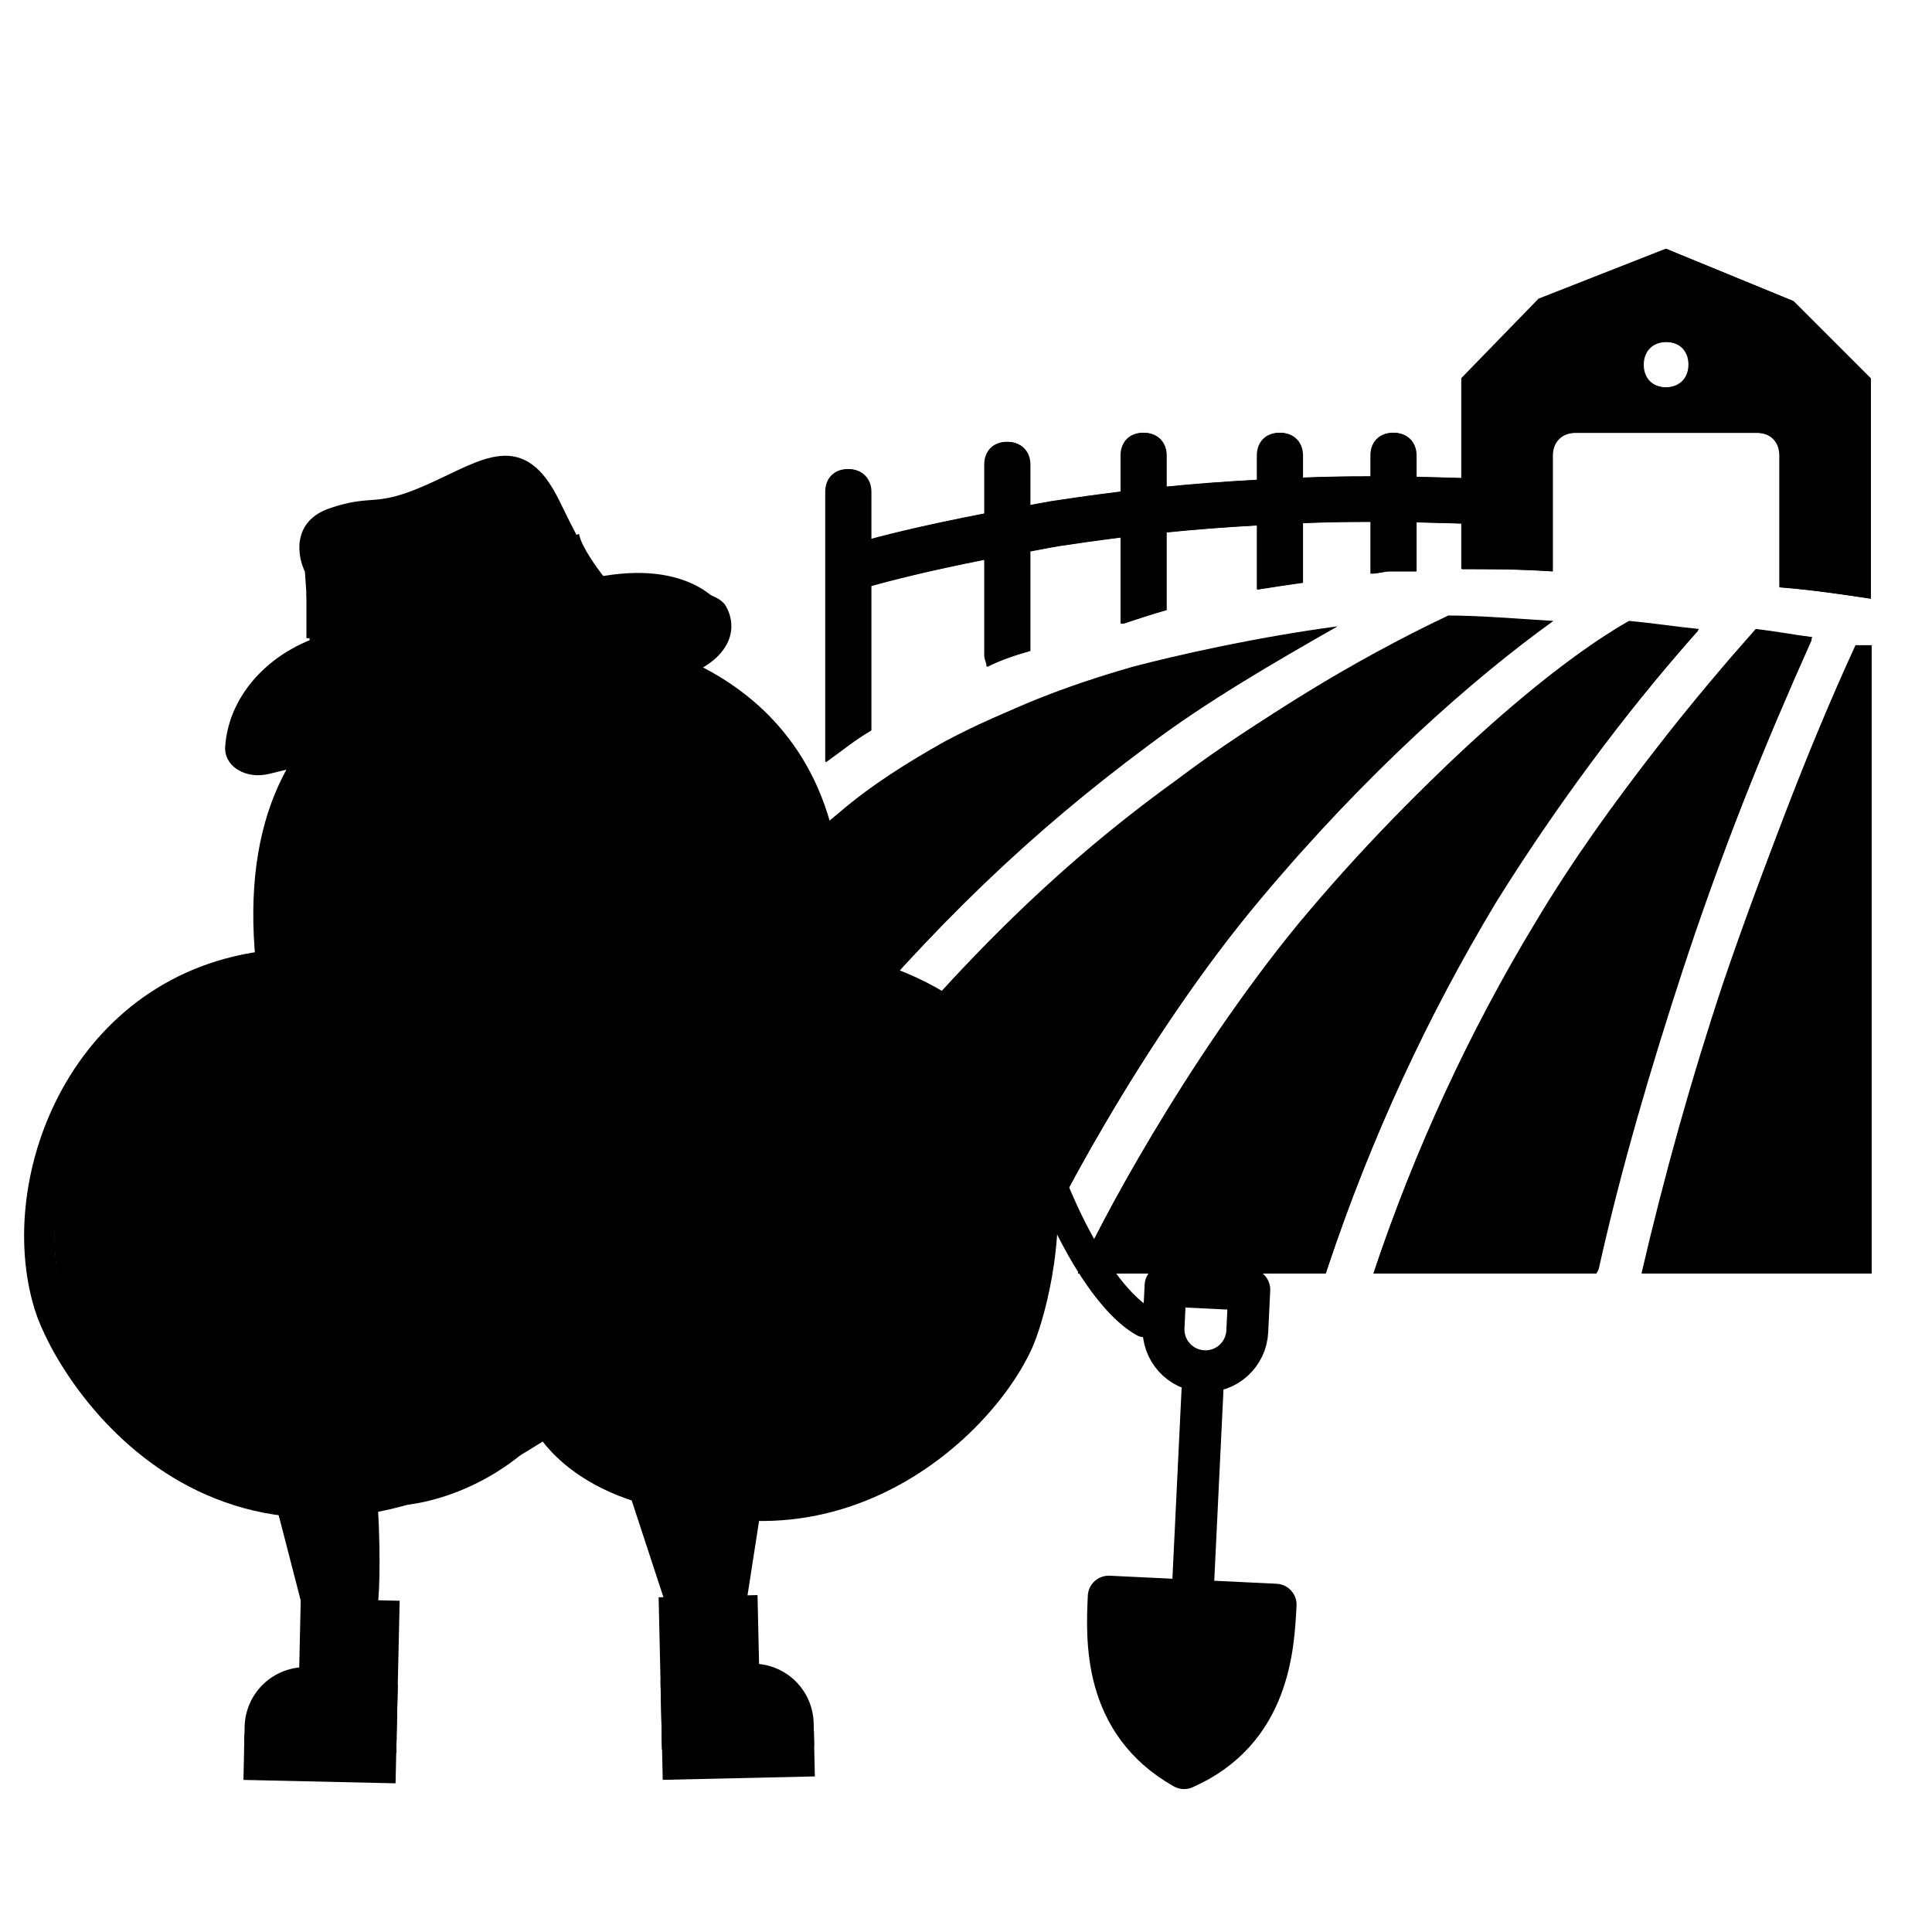 <svg width="446" height="446" viewBox="0 0 446 446" fill="none" xmlns="http://www.w3.org/2000/svg">
<g clip-path="url(#clip0_65_922)">
<path d="M384.704 57.462L355.34 68.994L337.509 87.348V110.393C336.74 110.358 332.466 110.23 327.021 110.106V105.179C327.021 102.033 324.923 99.935 321.777 99.935C318.63 99.935 316.533 102.033 316.533 105.179V110.003C311.378 109.992 306.15 110.08 300.801 110.29V105.179C300.801 102.033 298.704 99.935 295.557 99.935C292.411 99.935 290.313 102.033 290.313 105.179V110.792C282.579 111.212 275.606 111.75 269.338 112.379V105.179C269.338 102.033 267.24 99.935 264.094 99.935C260.948 99.935 258.85 102.033 258.85 105.179V113.516C251.546 114.417 245.748 115.281 242.842 115.728H242.821L242.791 115.739C240.919 116.045 239.638 116.334 237.874 116.64V107.279C237.874 104.133 235.777 102.035 232.631 102.035C229.484 102.035 227.387 104.133 227.387 107.279V118.576C215.159 120.956 206.503 123.012 201.167 124.465V113.568C201.167 110.421 199.07 108.324 195.923 108.324C192.777 108.324 190.679 110.421 190.679 113.568V175.972C194.35 173.35 197.497 170.726 201.167 168.628V135.301C205.519 134.05 214.342 131.802 227.387 129.217V151.33C227.387 152.378 227.909 152.903 227.909 153.952C231.055 152.379 234.204 151.324 237.874 150.275V127.302C240.197 126.891 241.958 126.499 244.491 126.083C247.235 125.661 252.466 124.894 258.85 124.086V142.931V143.986H259.372C262.519 142.938 265.667 141.891 269.338 140.842V122.919C275.545 122.282 282.545 121.731 290.313 121.3V136.121C293.46 135.596 297.131 135.068 300.801 134.543V120.778C306.088 120.563 311.337 120.479 316.533 120.491V132.444C318.106 132.444 319.683 131.921 320.732 131.921H327.021V120.593C332.355 120.716 337.002 120.859 337.509 120.88V131.399C344.326 131.399 350.618 131.397 358.484 131.921V105.179C358.484 102.033 360.582 99.935 363.728 99.935H405.679C408.825 99.935 410.923 102.033 410.923 105.179V135.598C417.74 136.122 425.082 137.171 431.899 138.22V87.348L414.067 69.517L384.704 57.462ZM384.704 78.96C387.85 78.96 389.947 81.057 389.947 84.204C389.947 87.35 387.85 89.448 384.704 89.448C381.557 89.448 379.46 87.35 379.46 84.204C379.46 81.057 381.557 78.96 384.704 78.96ZM334.364 142.931C312.34 153.419 290.84 165.488 271.437 180.171C243.12 200.622 219.523 224.214 192.779 257.775L190.679 259.874V293.96H237.352L237.874 292.382C241.021 283.992 263.565 239.949 291.358 206.913C315.48 178.071 339.084 157.098 357.962 143.464C349.047 142.939 341.706 142.931 334.364 142.931ZM375.793 144.508C357.439 154.996 328.598 178.592 299.757 213.201C273.537 245.189 253.08 283.996 248.885 293.96H306.045L306.567 292.382C316.531 262.492 329.643 234.177 345.374 207.958C361.63 181.738 379.462 159.712 392.047 145.553C386.803 145.029 381.561 145.033 375.793 144.508ZM307.09 145.031C287.687 147.653 272.48 151.852 262.517 154.474C246.261 159.194 233.675 162.86 217.944 171.25C209.553 175.97 201.165 181.212 193.824 187.504L190.679 190.126V243.62C215.85 213.206 238.395 191.7 265.139 171.773C278.248 161.809 292.407 153.421 307.09 145.031ZM405.157 146.086C393.096 159.72 372.114 183.311 354.285 213.202C339.078 238.372 326.494 265.643 317.055 293.96H368.45L368.972 292.915C374.216 269.317 381.029 246.238 388.37 223.689C396.761 197.994 407.254 172.299 418.267 147.653C414.072 147.128 409.876 146.61 405.157 146.086ZM428.754 149.23C417.218 174.401 406.728 200.614 397.813 226.834C390.472 248.858 384.181 271.411 378.937 293.96H431.899V149.23L428.754 149.23Z" fill="black" style="fill:black;fill-opacity:1;"/>
<path d="M384.525 57.415L355.162 68.947L337.33 87.301V110.345C336.562 110.311 332.288 110.182 326.842 110.058V105.132C326.842 101.986 324.745 99.888 321.599 99.888C318.452 99.888 316.355 101.986 316.355 105.132V109.956C311.199 109.945 305.972 110.032 300.623 110.243V105.132C300.623 101.986 298.525 99.888 295.379 99.888C292.233 99.888 290.135 101.986 290.135 105.132V110.745C282.4 111.165 275.428 111.703 269.16 112.332V105.132C269.16 101.986 267.062 99.888 263.916 99.888C260.769 99.888 258.672 101.986 258.672 105.132V113.469C251.368 114.37 245.57 115.234 242.664 115.681H242.643L242.612 115.691C240.741 115.998 239.46 116.286 237.696 116.593V107.232C237.696 104.085 235.599 101.988 232.452 101.988C229.306 101.988 227.208 104.085 227.208 107.232V118.528C214.98 120.908 206.325 122.965 200.989 124.418V113.52C200.989 110.374 198.891 108.276 195.745 108.276C192.599 108.276 190.501 110.374 190.501 113.52V175.925C194.172 173.303 197.318 170.679 200.989 168.581V135.254C205.341 134.003 214.164 131.754 227.208 129.17V151.282C227.208 152.331 227.731 152.856 227.731 153.904C230.877 152.331 234.026 151.276 237.696 150.227V127.255C240.019 126.843 241.78 126.451 244.313 126.036C247.057 125.614 252.288 124.846 258.672 124.039V142.884V143.939H259.194C262.341 142.89 265.489 141.843 269.16 140.795V122.871C275.367 122.235 282.367 121.684 290.135 121.253V136.073C293.282 135.549 296.952 135.02 300.623 134.496V120.731C305.909 120.516 311.159 120.432 316.355 120.444V132.396C317.928 132.396 319.505 131.874 320.554 131.874H326.842V120.546C332.177 120.669 336.824 120.811 337.33 120.833V131.351C344.147 131.351 350.44 131.349 358.306 131.874V105.132C358.306 101.986 360.403 99.888 363.55 99.888H405.501C408.647 99.888 410.745 101.986 410.745 105.132V135.551C417.562 136.075 424.903 137.124 431.72 138.173V87.301L413.889 69.469L384.525 57.415ZM384.525 78.912C387.672 78.912 389.769 81.01 389.769 84.156C389.769 87.303 387.672 89.4 384.525 89.4C381.379 89.4 379.281 87.303 379.281 84.156C379.281 81.01 381.379 78.912 384.525 78.912Z" fill="#A33636" style="fill:#A33636;fill:color(display-p3 0.64 0.211 0.211);fill-opacity:1;"/>
<path d="M334.325 142.09C312.269 152.553 290.809 165.84 271.378 180.488C243.02 200.891 219.387 224.427 192.604 257.909L190.501 260.004V294.009H237.243L237.766 292.435C240.917 284.065 263.495 240.126 291.328 207.167C315.486 178.393 339.702 156.938 358.608 143.336C349.68 142.812 341.678 142.09 334.325 142.09ZM376.041 143.336C357.66 153.799 328.623 178.912 299.739 213.441C273.481 245.353 252.994 284.069 248.792 294.009H306.037L306.56 292.435C316.538 262.615 329.669 234.367 345.424 208.209C361.704 182.051 379.625 159.329 392.229 145.204C386.977 144.68 381.818 143.859 376.041 143.336ZM308.798 144.581C289.367 147.197 271.458 151.304 261.479 153.92C245.199 158.628 233.56 163.218 217.806 171.588C209.403 176.297 201.002 181.526 193.65 187.804L190.501 190.42V243.788C215.709 213.445 238.287 191.989 265.07 172.109C278.199 162.169 294.094 152.951 308.798 144.581ZM405.304 145.204C393.225 158.806 372.203 183.621 354.348 213.441C339.118 238.552 326.516 265.758 317.063 294.009H368.534L369.057 292.967C374.308 269.425 381.131 246.4 388.484 223.904C396.886 198.269 407.35 171.66 418.379 147.072C414.177 146.548 410.03 145.727 405.304 145.204ZM428.34 148.939C416.787 174.051 406.868 200.883 397.941 227.041C390.588 249.013 384.288 271.513 379.037 294.009H432.076V148.939H428.34Z" fill="#249234" style="fill:#249234;fill:color(display-p3 0.14 0.571 0.205);fill-opacity:1;"/>
<path d="M79.019 347.628L81.961 395.288L66.663 402.349" stroke="#A855F7" style="stroke:#A855F7;stroke:color(display-p3 0.659 0.333 0.969);stroke-opacity:1;" stroke-width="7.061" stroke-linecap="round"/>
<path d="M164.923 348.217L161.981 395.876L177.28 402.937" stroke="#A855F7" style="stroke:#A855F7;stroke:color(display-p3 0.659 0.333 0.969);stroke-opacity:1;" stroke-width="7.061" stroke-linecap="round"/>
<path d="M141.976 284.671C141.976 320.416 112.999 349.393 77.254 349.393C41.508 349.393 12.531 320.416 12.531 284.671C12.531 248.925 41.508 219.948 77.254 219.948C112.999 219.948 141.976 248.925 141.976 284.671Z" fill="#F6EDFF" style="fill:#F6EDFF;fill:color(display-p3 0.966 0.929 1);fill-opacity:1;"/>
<path d="M239.649 284.671C239.649 320.416 210.671 349.393 174.926 349.393C139.181 349.393 110.203 320.416 110.203 284.671C110.203 248.925 139.181 219.948 174.926 219.948C210.671 219.948 239.649 248.925 239.649 284.671Z" fill="#F6EDFF" style="fill:#F6EDFF;fill:color(display-p3 0.966 0.929 1);fill-opacity:1;"/>
<path d="M191.401 214.064C191.401 249.809 162.424 278.787 126.678 278.787C90.933 278.787 61.956 249.809 61.956 214.064C61.956 178.319 90.933 149.341 126.678 149.341C162.424 149.341 191.401 178.319 191.401 214.064Z" fill="#F6EDFF" style="fill:#F6EDFF;fill:color(display-p3 0.966 0.929 1);fill-opacity:1;"/>
<path d="M62.544 221.714C56.072 156.403 109.027 149.931 131.974 149.931C149.626 149.931 196.697 161.698 190.225 221.714" stroke="#A855F7" style="stroke:#A855F7;stroke:color(display-p3 0.659 0.333 0.969);stroke-opacity:1;" stroke-width="7.061" stroke-linecap="round"/>
<path d="M190.812 222.891C258.478 235.73 239.141 300.874 234.942 309.972C224.35 332.919 180.808 370.576 127.852 328.801" stroke="#A855F7" style="stroke:#A855F7;stroke:color(display-p3 0.659 0.333 0.969);stroke-opacity:1;" stroke-width="7.061" stroke-linecap="round"/>
<path d="M126.678 327.623C53.718 377.047 16.396 317.62 11.353 301.145C2.528 272.314 19.591 227.597 62.543 222.89" stroke="#A855F7" style="stroke:#A855F7;stroke:color(display-p3 0.659 0.333 0.969);stroke-opacity:1;" stroke-width="7.061" stroke-linecap="round"/>
<circle cx="80.784" cy="251.721" r="18.24" stroke="#A855F7" style="stroke:#A855F7;stroke:color(display-p3 0.659 0.333 0.969);stroke-opacity:1;" stroke-width="5.884"/>
<circle cx="170.219" cy="251.721" r="18.24" stroke="#A855F7" style="stroke:#A855F7;stroke:color(display-p3 0.659 0.333 0.969);stroke-opacity:1;" stroke-width="5.884"/>
<path d="M99.612 251.721C114.322 234.658 141.976 239.365 150.802 251.721" stroke="#A855F7" style="stroke:#A855F7;stroke:color(display-p3 0.659 0.333 0.969);stroke-opacity:1;" stroke-width="7.061" stroke-linecap="round"/>
<path d="M96.082 284.799C104.448 277.942 112.592 285.253 113.062 286.482" stroke="#A855F7" style="stroke:#A855F7;stroke:color(display-p3 0.659 0.333 0.969);stroke-opacity:1;" stroke-width="3.53" stroke-linecap="round"/>
<path d="M158.451 214.193C166.817 207.335 174.962 214.646 175.431 215.875" stroke="#A855F7" style="stroke:#A855F7;stroke:color(display-p3 0.659 0.333 0.969);stroke-opacity:1;" stroke-width="3.53" stroke-linecap="round"/>
<circle cx="85.491" cy="251.721" r="7.061" fill="#A855F7" style="fill:#A855F7;fill:color(display-p3 0.659 0.333 0.969);fill-opacity:1;"/>
<circle cx="171.396" cy="249.367" r="7.061" fill="#A855F7" style="fill:#A855F7;fill:color(display-p3 0.659 0.333 0.969);fill-opacity:1;"/>
<path d="M100.789 182.88C103.143 203.474 125.061 199.915 131.385 194.059C147.272 179.35 129.62 169.347 121.971 175.231C104.282 188.838 133.739 206.415 146.684 195.825" stroke="#A855F7" style="stroke:#A855F7;stroke:color(display-p3 0.659 0.333 0.969);stroke-opacity:1;" stroke-width="7.061" stroke-linecap="round"/>
<path d="M75.489 222.89L91.375 218.183" stroke="#A855F7" style="stroke:#A855F7;stroke:color(display-p3 0.659 0.333 0.969);stroke-opacity:1;" stroke-width="3.53" stroke-linecap="round"/>
<path d="M173.263 369.488L153.704 369.928L154.596 409.606L186.17 408.896C185.979 404.52 185.069 394.719 182.962 390.517C180.854 386.315 175.857 385.365 173.621 385.415L173.263 369.488Z" fill="#FFD11A" stroke="#A855F7" style="fill:#FFD11A;fill:color(display-p3 1 0.821 0.103);fill-opacity:1;stroke:#A855F7;stroke:color(display-p3 0.659 0.333 0.969);stroke-opacity:1;" stroke-width="1.725" stroke-linecap="round"/>
<path d="M173.511 385.816L173.156 370.015L153.841 370.449L154.551 402.052L186.155 401.341L186.076 397.828C186.002 394.569 184.637 391.473 182.281 389.22C179.925 386.967 176.77 385.743 173.511 385.816Z" stroke="#A855F7" style="stroke:#A855F7;stroke:color(display-p3 0.659 0.333 0.969);stroke-opacity:1;" stroke-width="3.514" stroke-miterlimit="10"/>
<path d="M186.155 401.341L154.552 402.052L154.709 409.079L186.313 408.368L186.155 401.341Z" stroke="#A855F7" style="stroke:#A855F7;stroke:color(display-p3 0.659 0.333 0.969);stroke-opacity:1;" stroke-width="3.514" stroke-miterlimit="10"/>
<path d="M154.275 389.764C157.534 389.69 160.689 390.915 163.045 393.167C165.401 395.42 166.766 398.517 166.839 401.776L154.551 402.052L154.275 389.764Z" stroke="#A855F7" style="stroke:#A855F7;stroke:color(display-p3 0.659 0.333 0.969);stroke-opacity:1;" stroke-width="3.514" stroke-miterlimit="10"/>
<path d="M71.042 370.292L90.602 370.731L89.71 410.409L58.135 409.7C58.327 405.324 59.236 395.523 61.344 391.321C63.451 387.119 68.449 386.169 70.684 386.219L71.042 370.292Z" fill="#FFD11A" stroke="#A855F7" style="fill:#FFD11A;fill:color(display-p3 1 0.821 0.103);fill-opacity:1;stroke:#A855F7;stroke:color(display-p3 0.659 0.333 0.969);stroke-opacity:1;" stroke-width="1.725" stroke-linecap="round"/>
<path d="M70.794 386.62L71.149 370.818L90.464 371.252L89.754 402.856L58.151 402.145L58.23 398.632C58.303 395.373 59.668 392.276 62.024 390.024C64.38 387.771 67.535 386.547 70.794 386.62Z" stroke="#A855F7" style="stroke:#A855F7;stroke:color(display-p3 0.659 0.333 0.969);stroke-opacity:1;" stroke-width="3.514" stroke-miterlimit="10"/>
<path d="M58.151 402.145L89.754 402.855L89.596 409.882L57.993 409.172L58.151 402.145Z" stroke="#A855F7" style="stroke:#A855F7;stroke:color(display-p3 0.659 0.333 0.969);stroke-opacity:1;" stroke-width="3.514" stroke-miterlimit="10"/>
<path d="M90.03 390.567C86.771 390.494 83.616 391.718 81.26 393.971C78.904 396.224 77.539 399.32 77.466 402.579L89.754 402.855L90.03 390.567Z" stroke="#A855F7" style="stroke:#A855F7;stroke:color(display-p3 0.659 0.333 0.969);stroke-opacity:1;" stroke-width="3.514" stroke-miterlimit="10"/>
<path d="M209.134 298.068C195.941 297.791 150.143 297.402 77.487 298.068H44.576C41.66 302.79 33.244 313.816 22.912 320.148C26.245 325.148 39.493 337.562 65.822 347.227L72.072 371.39H84.986C85.377 369.306 85.914 361.749 85.154 347.618C85.085 346.335 86.495 345.295 87.771 345.442C94.846 346.255 110.151 343.028 122.432 331.128C123.698 329.901 125.896 330.161 126.973 331.557C129.834 335.264 135.926 341.118 147.477 344.728L156.225 371.39H169.973L173.722 347.227C183.443 347.089 206.884 341.978 222.882 322.648C217.882 319.454 209.134 310.067 209.134 298.068Z" fill="#0A298C" stroke="#A855F7" style="fill:#0A298C;fill:color(display-p3 0.04 0.159 0.55);fill-opacity:1;stroke:#A855F7;stroke:color(display-p3 0.659 0.333 0.969);stroke-opacity:1;" stroke-width="4.166" stroke-linecap="round"/>
<path d="M134.979 305.984H113.315V317.402L123.561 324.135L134.979 317.402V305.984Z" fill="#3B5ECD" stroke="#A855F7" style="fill:#3B5ECD;fill:color(display-p3 0.23 0.367 0.805);fill-opacity:1;stroke:#A855F7;stroke:color(display-p3 0.659 0.333 0.969);stroke-opacity:1;" stroke-width="2.927" stroke-linecap="round"/>
<path d="M202.885 228.496L199.135 296.402L209.55 296.402L212.05 233.079L202.885 228.496Z" fill="#0A298C" stroke="#A855F7" style="fill:#0A298C;fill:color(display-p3 0.039 0.161 0.549);fill-opacity:1;stroke:#A855F7;stroke:color(display-p3 0.659 0.333 0.969);stroke-opacity:1;" stroke-width="3.333" stroke-linecap="round"/>
<path d="M42.91 230.996L45.132 296.526L55.824 296.526L52.491 225.996L42.91 230.996Z" fill="#0A298C" stroke="#A855F7" style="fill:#0A298C;fill:color(display-p3 0.039 0.161 0.549);fill-opacity:1;stroke:#A855F7;stroke:color(display-p3 0.659 0.333 0.969);stroke-opacity:1;" stroke-width="3.333" stroke-linecap="round"/>
<path d="M96.857 318.81C48.531 331.308 17.517 282.915 13.398 264.087" stroke="#A855F7" style="stroke:#A855F7;stroke:color(display-p3 0.659 0.333 0.969);stroke-opacity:1;" stroke-width="7.061" stroke-linecap="round"/>
<path d="M95.579 145.974C89.679 144.451 83.24 144.462 76.977 145.999C62.885 149.457 52.834 160.046 51.983 172.342C51.834 174.528 52.919 176.493 54.961 177.736C56.947 178.946 59.554 179.281 62.112 178.654L161.543 154.252C142.752 158.863 132.211 156.65 115.956 151.913L95.579 145.974ZM137.753 133.255L128.135 115.341C127.615 114.368 126.797 113.518 125.73 112.842C124.663 112.165 123.368 111.677 121.924 111.405C120.48 111.133 118.916 111.083 117.327 111.259C115.737 111.435 114.154 111.833 112.673 112.429L79.087 125.928C76.767 126.86 74.793 128.238 73.447 129.866C72.101 131.494 71.451 133.288 71.592 134.991L72.292 143.264C73.524 142.854 74.727 142.407 76.017 142.091C83.626 140.223 91.383 140.204 98.656 142.08L119.031 148.019C133.806 152.323 142.905 154.682 160.584 150.343C162.902 149.775 164.973 148.611 166.342 147.11C167.711 145.608 168.266 143.891 167.884 142.336C167.123 139.235 158.918 129.084 137.753 133.255Z" fill="#FFA233" style="fill:#FFA233;fill:color(display-p3 1 0.635 0.2);fill-opacity:1;"/>
<path d="M71.337 131.722L72.977 155.449C93.683 157.231 138.326 160.066 151.252 157.151C167.409 153.508 169.715 145.864 166.783 140.47C164.438 136.156 147.529 135.866 139.369 136.26C138.288 134.916 134.565 129.01 128.316 116.13C120.504 100.031 111.911 106.965 99.155 112.67C86.399 118.374 86.49 114.813 76.396 118.255C68.321 121.009 69.659 128.381 71.337 131.722Z" fill="#FFA233" stroke="#FFA233" style="fill:#FFA233;fill:color(display-p3 1 0.635 0.2);fill-opacity:1;stroke:#FFA233;stroke:color(display-p3 1 0.635 0.2);stroke-opacity:1;" stroke-width="1.928" stroke-linecap="round"/>
<path d="M138.728 133.094C127.063 138.093 97.234 147.842 71.238 146.842V137.26C84.431 135.871 115.315 131.261 133.312 123.929C133.979 126.595 137.2 131.15 138.728 133.094Z" fill="#552C12" style="fill:#552C12;fill:color(display-p3 0.333 0.172 0.072);fill-opacity:1;"/>
<path d="M138.728 133.094C127.063 138.093 97.234 147.842 71.238 146.842V137.26C84.431 135.871 115.315 131.261 133.312 123.929C133.979 126.595 137.2 131.15 138.728 133.094Z" stroke="#FFA233" style="stroke:#FFA233;stroke:color(display-p3 1 0.635 0.2);stroke-opacity:1;"/>
<path d="M255.54 367.958C255.108 377.624 254.107 396.95 272.936 407.546C292.698 398.812 293.562 379.479 294.063 369.816L255.54 367.958Z" fill="#979797" style="fill:#979797;fill:color(display-p3 0.592 0.592 0.592);fill-opacity:1;"/>
<path d="M277.802 316.545L275.245 369.547M277.802 316.545C276.533 316.484 275.288 316.174 274.138 315.632C272.989 315.09 271.957 314.326 271.103 313.386C270.249 312.445 269.588 311.345 269.159 310.148C268.73 308.952 268.542 307.683 268.604 306.414L269.068 296.783L288.398 297.715L287.933 307.346C287.873 308.615 287.562 309.861 287.02 311.01C286.478 312.159 285.715 313.191 284.774 314.045C283.833 314.899 282.733 315.56 281.537 315.989C280.34 316.418 279.071 316.606 277.802 316.545ZM255.951 368.582C255.519 378.248 254.518 397.574 273.347 408.17C293.109 399.436 293.973 380.103 294.474 370.44L255.951 368.582Z" stroke="#A855F7" style="stroke:#A855F7;stroke:color(display-p3 0.659 0.333 0.969);stroke-opacity:1;" stroke-width="9.671" stroke-linecap="round" stroke-linejoin="round"/>
<path d="M264.125 305.15C256.626 300.984 246.628 286.404 239.06 263.39" stroke="#A855F7" style="stroke:#A855F7;stroke:color(display-p3 0.659 0.333 0.969);stroke-opacity:1;" stroke-width="7.061" stroke-linecap="round"/>
</g>
<defs>
<clipPath id="clip0_65_922">
<rect width="446" height="446" fill="white" style="fill:white;fill-opacity:1;"/>
</clipPath>
</defs>
</svg>
